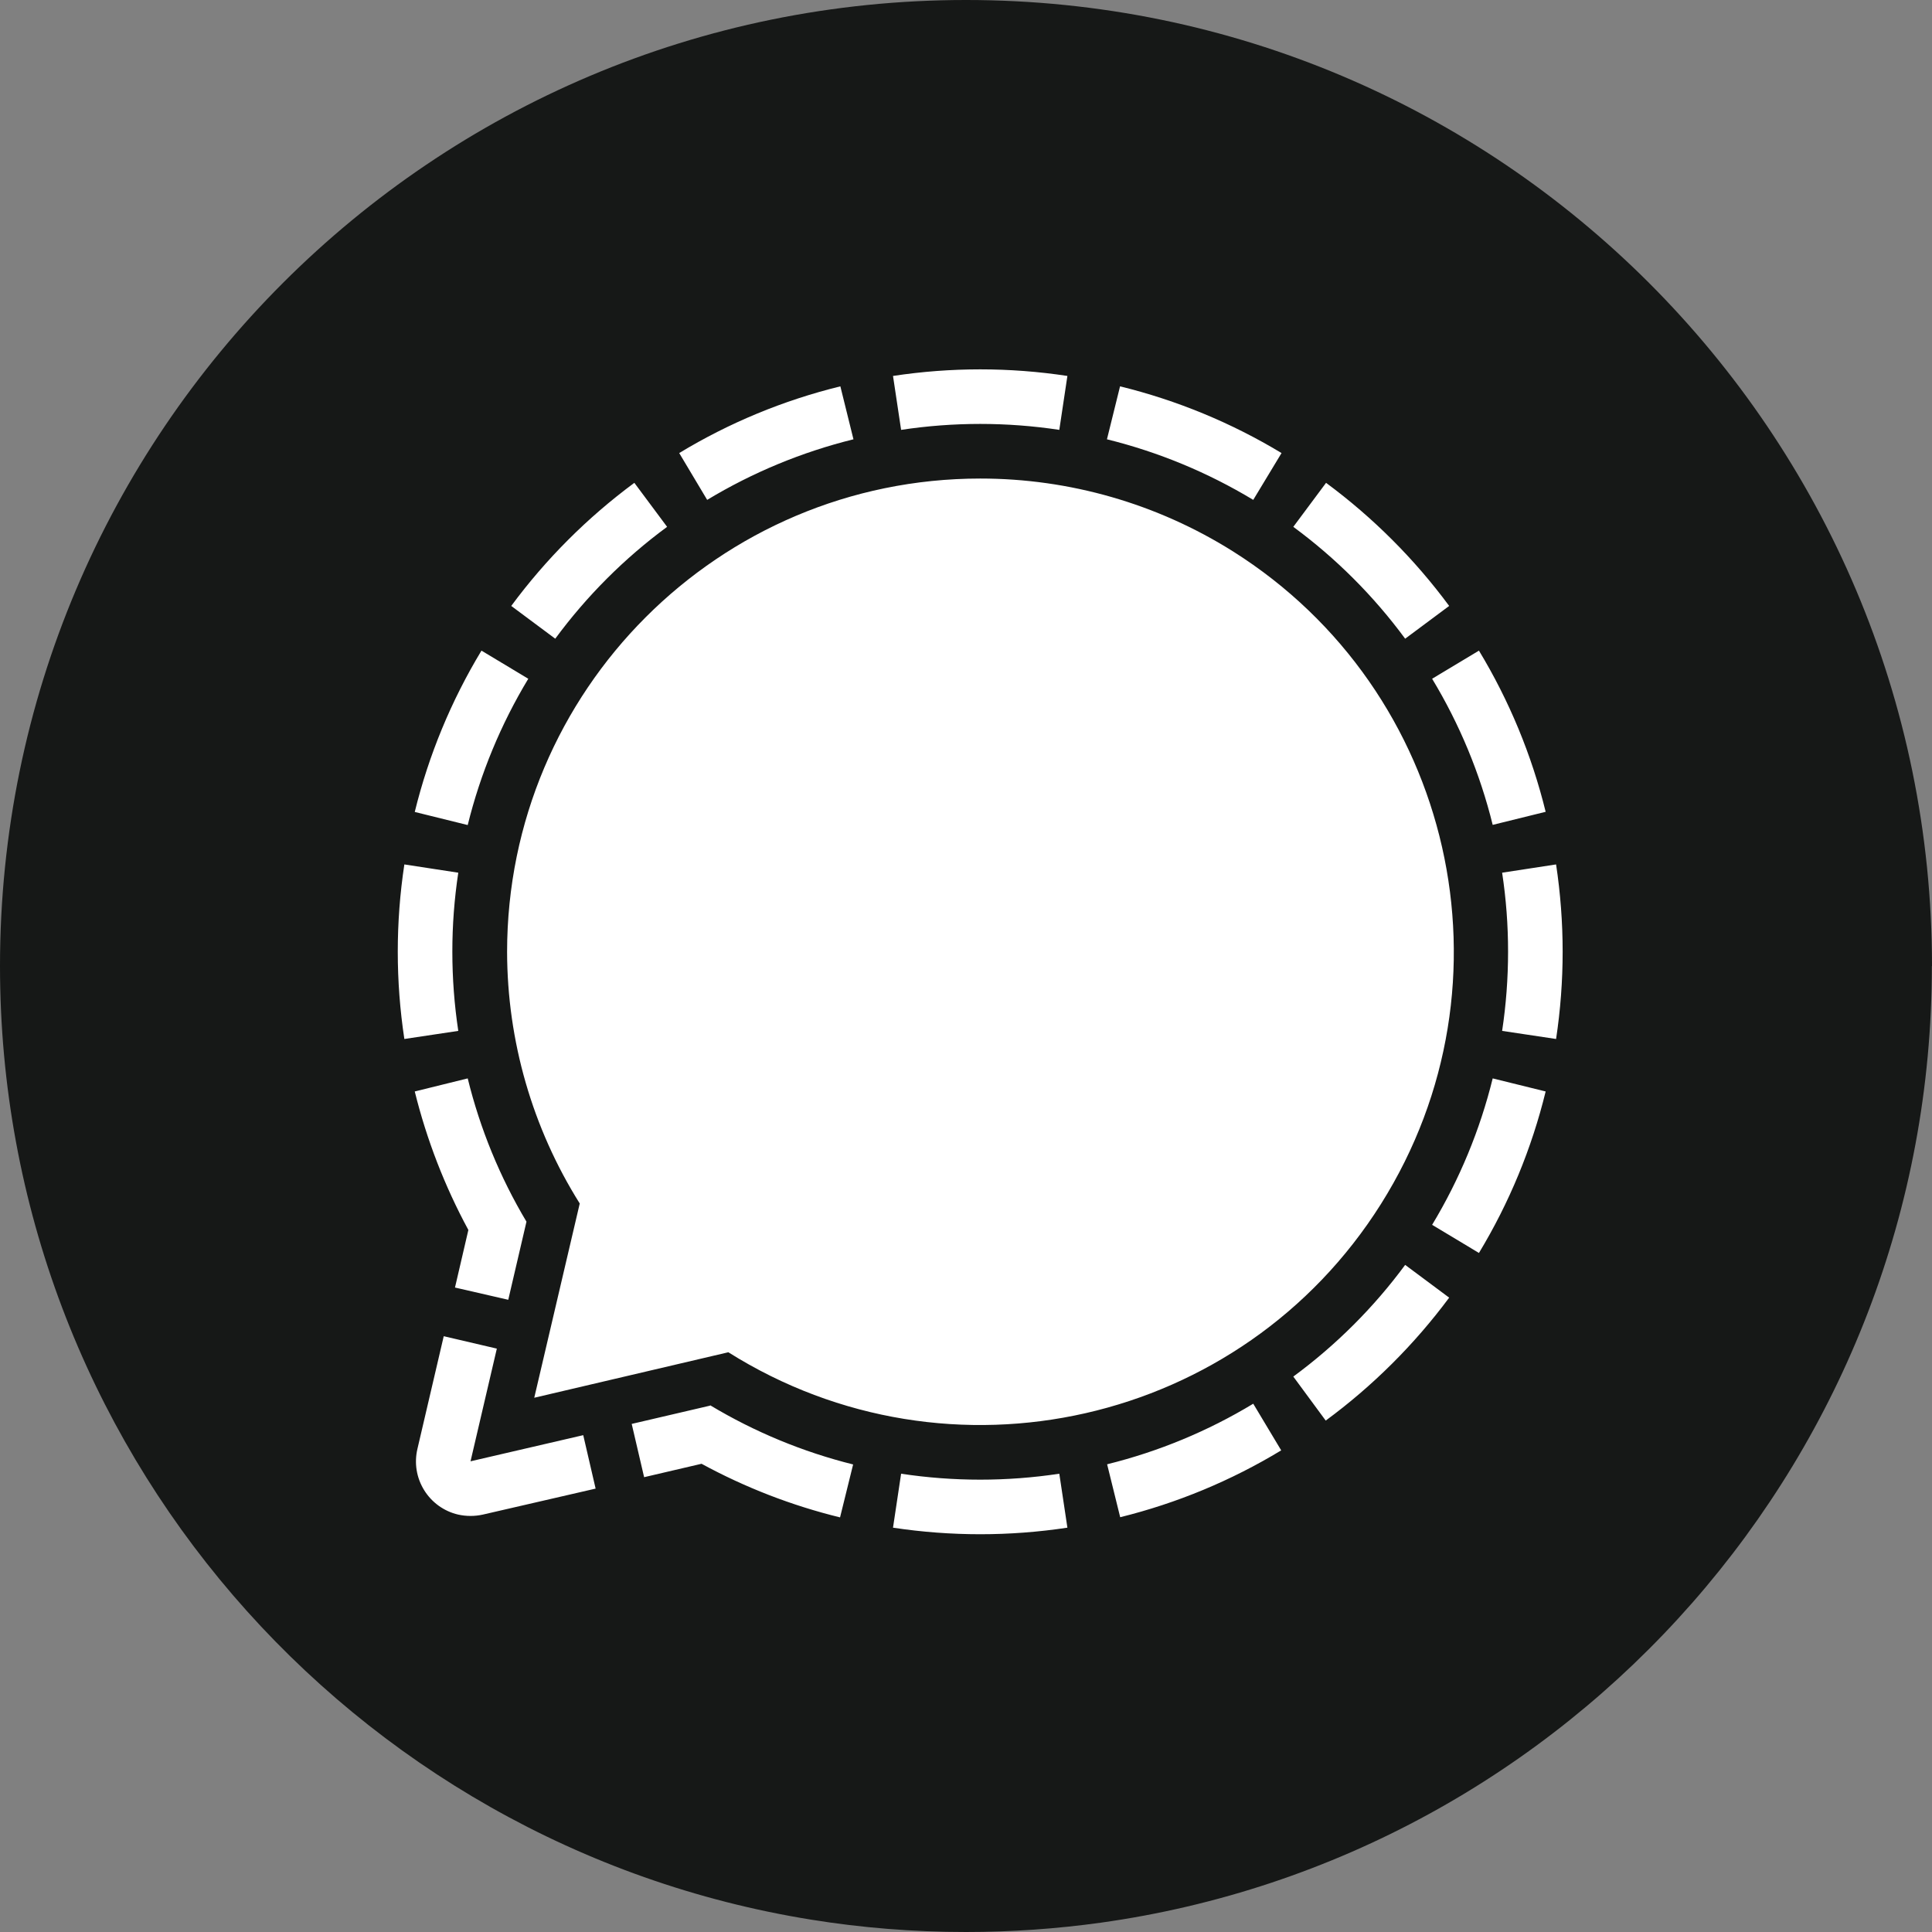 <svg width="68" height="68" viewBox="0 0 68 68" fill="none" xmlns="http://www.w3.org/2000/svg">
<rect x="0" y="0" width="68" height="68" fill="#808080" stroke="none"/>
<path d="M67.995 34.001C67.995 51.173 55.267 65.37 38.731 67.674C37.185 67.888 35.603 68 33.998 68C32.144 68 30.324 67.852 28.552 67.566C12.364 64.96 0 50.923 0 34.001C0 15.223 15.223 0 34 0C52.777 0 68 15.223 68 34.001H67.995Z" fill="#161817"/>
<path d="M29.578 13.598L30.039 15.462C28.225 15.91 26.489 16.629 24.89 17.594L23.906 15.946C25.666 14.879 27.579 14.088 29.578 13.598ZM39.422 13.598L38.961 15.462C40.775 15.91 42.511 16.629 44.11 17.594L45.106 15.946C43.341 14.88 41.424 14.089 39.422 13.598ZM16.946 22.9C15.88 24.663 15.089 26.578 14.598 28.578L16.462 29.039C16.91 27.225 17.629 25.489 18.594 23.89L16.946 22.9ZM15.921 33.5C15.92 32.568 15.991 31.637 16.13 30.716L14.232 30.425C13.923 32.461 13.923 34.533 14.232 36.569L16.13 36.284C15.991 35.363 15.921 34.432 15.921 33.5ZM45.094 51.048L44.11 49.406C42.513 50.372 40.779 51.09 38.967 51.538L39.427 53.401C41.424 52.907 43.335 52.114 45.094 51.048ZM53.079 33.5C53.079 34.432 53.009 35.363 52.87 36.284L54.769 36.569C55.077 34.533 55.077 32.461 54.769 30.425L52.87 30.716C53.01 31.637 53.08 32.568 53.079 33.5ZM54.402 38.416L52.538 37.956C52.091 39.771 51.372 41.509 50.406 43.11L52.054 44.1C53.121 42.335 53.912 40.419 54.402 38.416ZM37.284 51.87C35.438 52.149 33.562 52.149 31.716 51.87L31.431 53.769C33.465 54.077 35.535 54.077 37.569 53.769L37.284 51.87ZM49.457 44.52C48.35 46.021 47.022 47.346 45.52 48.451L46.661 50C48.316 48.782 49.781 47.323 51.006 45.673L49.457 44.52ZM45.52 18.543C47.023 19.65 48.35 20.977 49.457 22.48L51.006 21.327C49.785 19.675 48.325 18.215 46.673 16.994L45.52 18.543ZM19.543 22.48C20.65 20.977 21.977 19.65 23.48 18.543L22.327 16.994C20.675 18.215 19.215 19.675 17.994 21.327L19.543 22.48ZM52.054 22.9L50.406 23.89C51.372 25.487 52.091 27.221 52.538 29.033L54.402 28.573C53.911 26.574 53.12 24.661 52.054 22.9ZM31.716 15.13C33.562 14.851 35.438 14.851 37.284 15.13L37.569 13.232C35.535 12.923 33.465 12.923 31.431 13.232L31.716 15.13ZM20.528 50.513L16.561 51.433L17.487 47.467L15.618 47.03L14.692 50.996C14.634 51.242 14.625 51.497 14.665 51.746C14.706 51.996 14.796 52.234 14.929 52.449C15.062 52.664 15.236 52.85 15.441 52.998C15.646 53.145 15.878 53.251 16.124 53.308C16.412 53.372 16.71 53.372 16.998 53.308L20.964 52.394L20.528 50.513ZM16.014 45.317L17.889 45.748L18.53 42.999C17.594 41.43 16.897 39.73 16.462 37.956L14.598 38.416C15.018 40.114 15.652 41.752 16.485 43.291L16.014 45.317ZM24.983 49.476L22.234 50.117L22.671 51.992L24.692 51.52C26.229 52.356 27.867 52.991 29.567 53.407L30.027 51.544C28.258 51.103 26.564 50.402 25.001 49.464L24.983 49.476ZM34.5 16.843C25.298 16.848 17.848 24.309 17.848 33.506C17.854 36.638 18.739 39.706 20.405 42.359L18.804 49.196L25.635 47.595C33.422 52.493 43.708 50.157 48.606 42.376C53.505 34.595 51.175 24.309 43.394 19.405C40.73 17.73 37.647 16.842 34.5 16.843Z" fill="white"/>
</svg>

